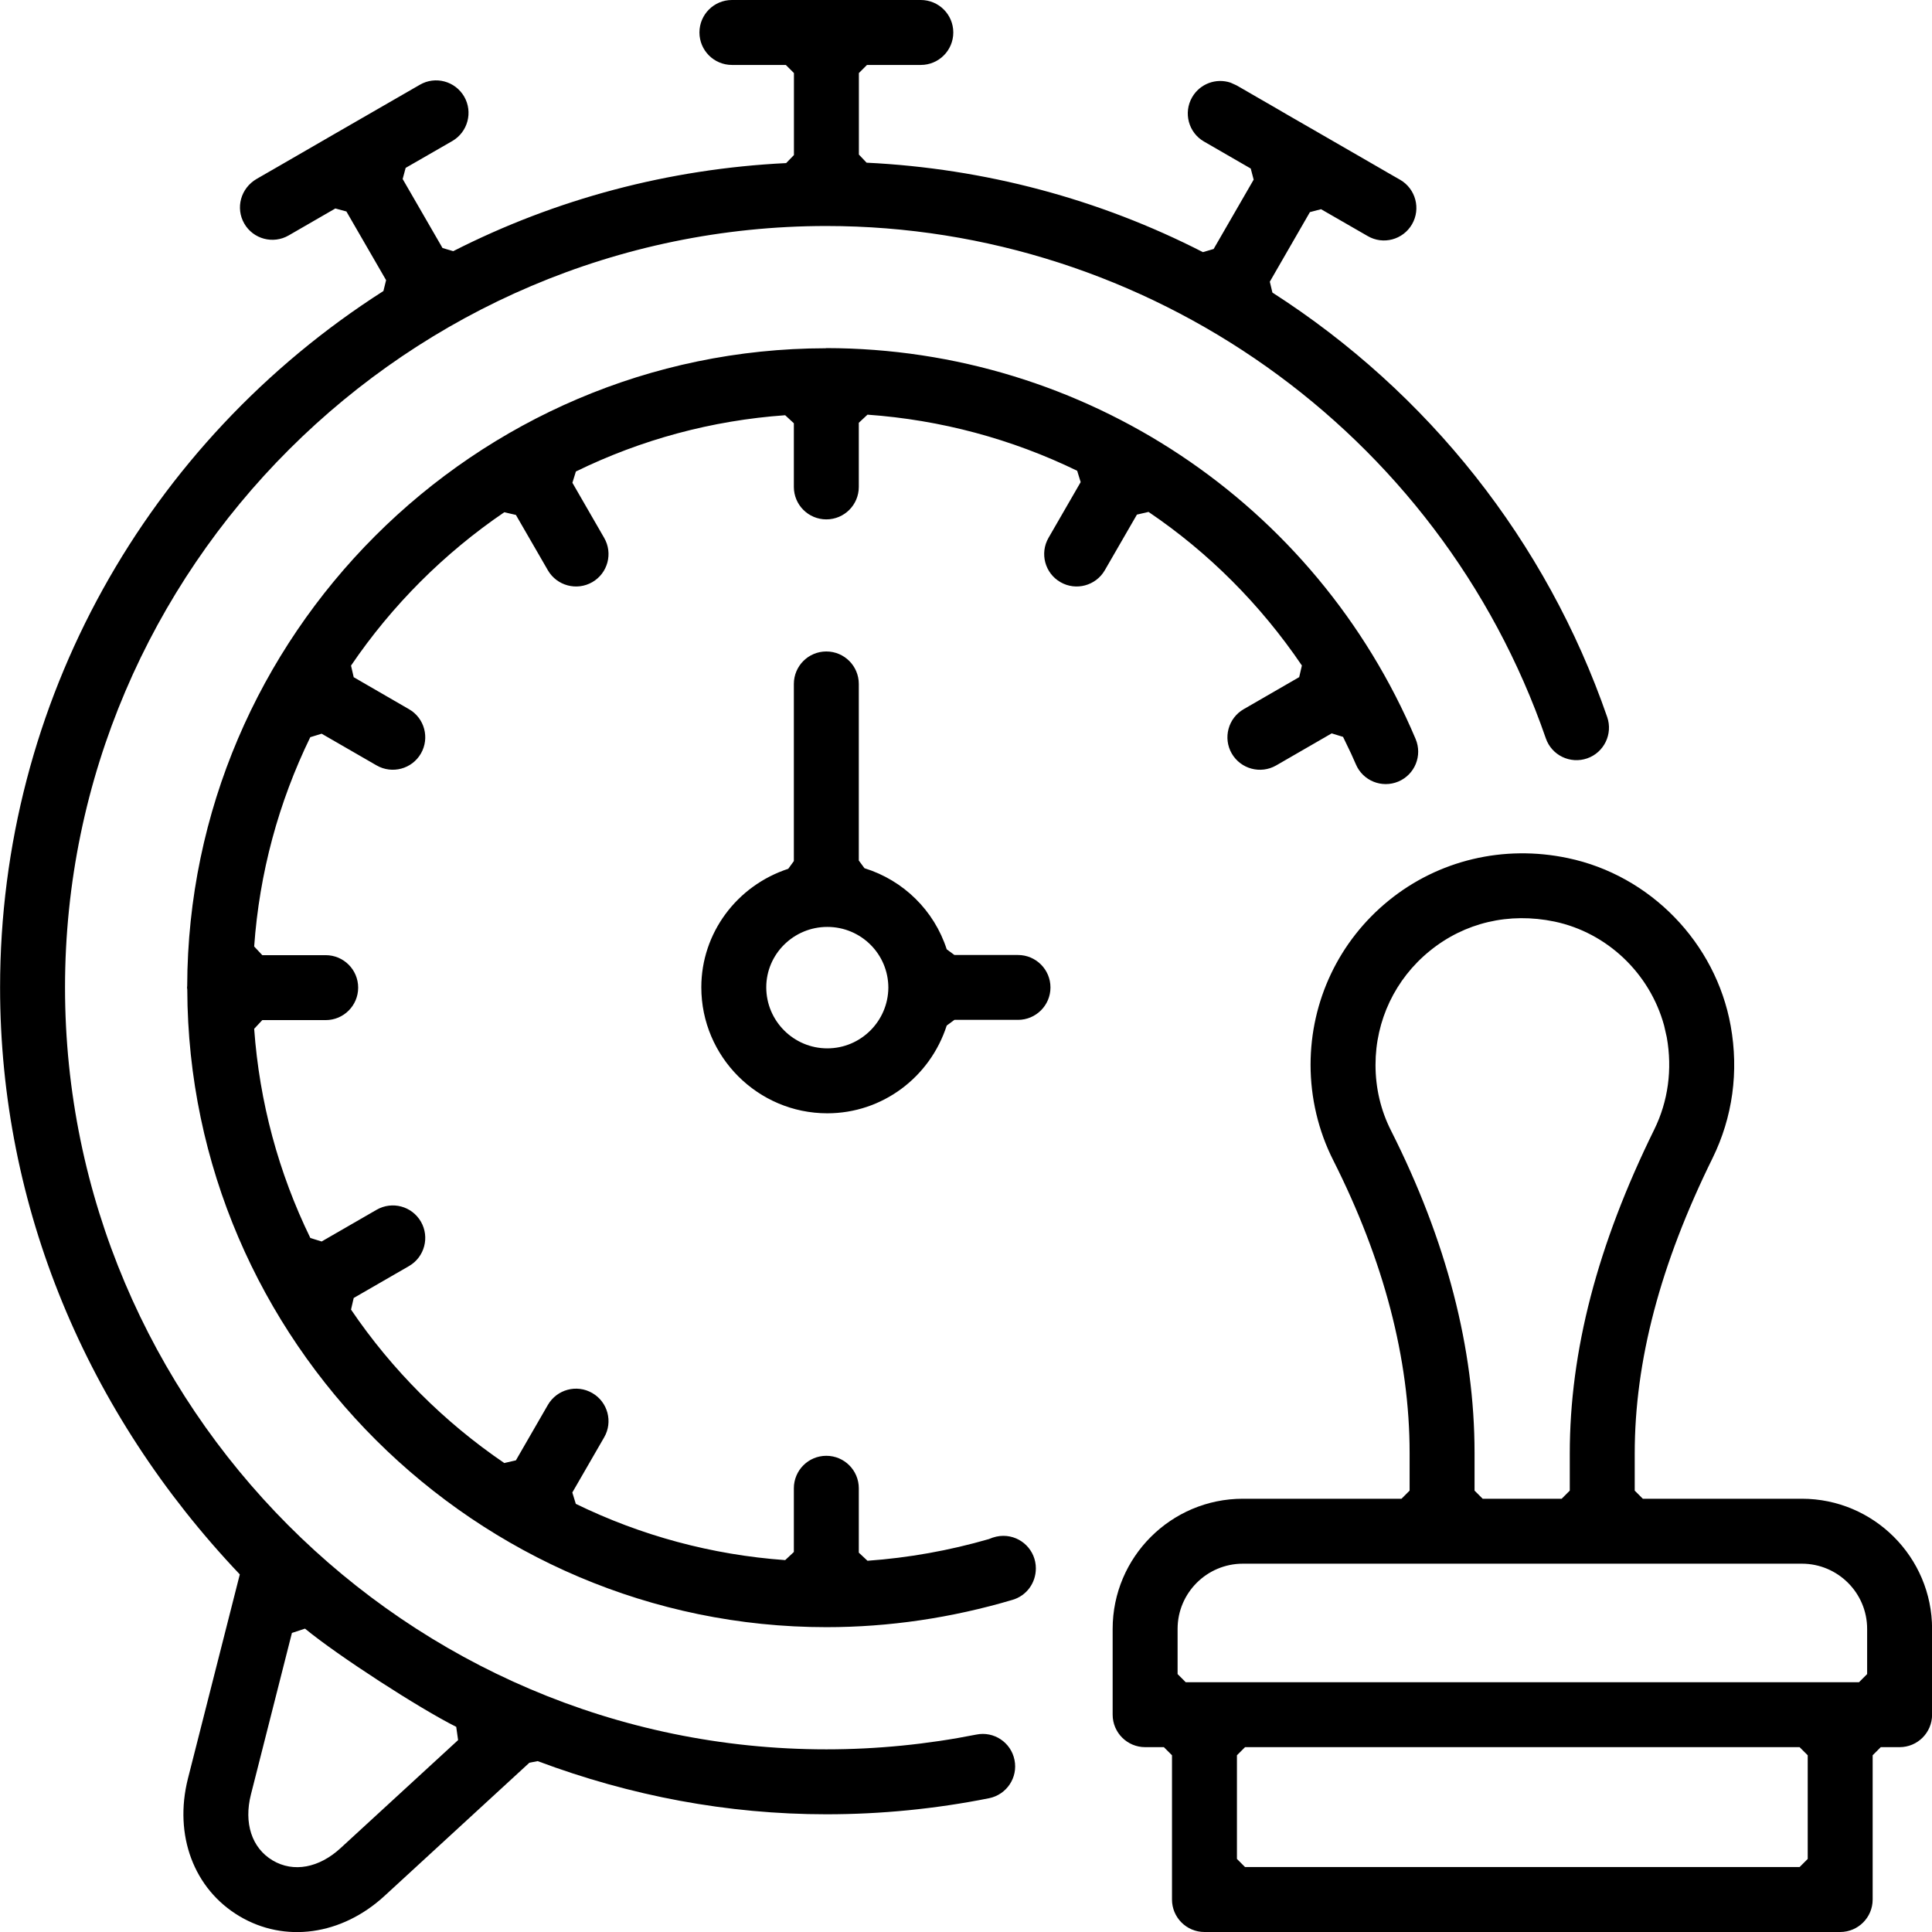 <?xml version="1.0" encoding="UTF-8"?>
<svg width="23.799px" height="23.8px" viewBox="0 0 23.799 23.8" version="1.1" xmlns="http://www.w3.org/2000/svg" xmlns:xlink="http://www.w3.org/1999/xlink">
    <title>notary</title>
    <g id="Website" stroke="none" stroke-width="1" fill="none" fill-rule="evenodd">
        <g id="Mainchain" transform="translate(-168, -399.594)" fill="#000000" fill-rule="nonzero">
            <g id="MAINCHAIN-MENU" transform="translate(129.047, 37.978)">
                <path d="M50.296,361.616 C50.517,361.616 50.696,361.795 50.696,362.016 C50.696,362.237 50.517,362.416 50.296,362.416 L49.633,362.416 L49.533,362.516 L49.533,363.52 L49.628,363.62 C51.085,363.691 52.495,364.068 53.771,364.722 L53.903,364.683 L54.396,363.829 L54.36,363.692 L53.785,363.36 C53.593,363.25 53.528,363.005 53.638,362.814 C53.735,362.646 53.934,362.575 54.111,362.634 L54.182,362.666 C54.185,362.668 54.185,362.668 54.191,362.671 L54.219,362.687 C54.224,362.69 54.231,362.694 54.242,362.7 C54.325,362.749 54.325,362.749 54.451,362.821 C54.542,362.874 54.606,362.911 54.661,362.942 L54.817,363.033 L54.909,363.086 L55.133,363.215 C55.647,363.512 55.818,363.611 55.963,363.694 L56.049,363.744 C56.094,363.77 56.141,363.797 56.201,363.831 C56.392,363.942 56.457,364.187 56.347,364.378 C56.236,364.57 55.991,364.635 55.801,364.524 L55.226,364.193 L55.089,364.229 L54.595,365.086 L54.627,365.22 C56.545,366.451 58.001,368.281 58.751,370.449 C58.823,370.658 58.712,370.886 58.504,370.958 C58.295,371.03 58.067,370.92 57.995,370.711 C56.682,366.915 53.083,364.4 49.133,364.4 C43.991,364.4 39.754,368.611 39.754,373.78 C39.754,378.927 43.955,383.165 49.133,383.165 C49.754,383.165 50.376,383.103 50.98,382.983 C51.197,382.939 51.407,383.08 51.45,383.296 C51.494,383.513 51.353,383.723 51.137,383.767 C50.481,383.898 49.807,383.965 49.133,383.965 C47.918,383.965 46.723,383.74 45.576,383.31 L45.474,383.33 L43.689,384.971 C43.159,385.458 42.459,385.552 41.902,385.22 C41.341,384.886 41.092,384.223 41.268,383.525 L41.907,381.01 C40.018,379.02 38.954,376.481 38.954,373.78 C38.954,370.27 40.759,367.064 43.676,365.201 L43.709,365.067 L43.22,364.221 L43.084,364.184 L42.509,364.516 C42.317,364.627 42.072,364.561 41.962,364.37 C41.852,364.179 41.917,363.934 42.116,363.819 C42.136,363.808 42.136,363.808 42.168,363.789 C42.253,363.74 42.253,363.74 42.38,363.667 C42.686,363.49 42.686,363.49 43.065,363.271 C43.836,362.826 43.836,362.826 44.125,362.66 C44.316,362.549 44.56,362.615 44.671,362.806 C44.781,362.997 44.716,363.242 44.525,363.353 L43.95,363.684 L43.913,363.821 L44.404,364.671 L44.536,364.71 C45.799,364.067 47.19,363.696 48.637,363.625 L48.733,363.526 L48.733,362.516 L48.633,362.416 L47.969,362.416 C47.748,362.416 47.569,362.237 47.569,362.016 C47.569,361.795 47.748,361.616 47.969,361.616 Z M56.06,372.709 C56.673,372.211 57.476,372.02 58.265,372.186 C59.281,372.398 60.088,373.229 60.272,374.252 C60.374,374.816 60.296,375.379 60.049,375.882 C59.404,377.191 59.09,378.382 59.09,379.522 L59.09,379.978 L59.19,380.078 L61.149,380.078 C62.033,380.078 62.753,380.797 62.753,381.681 L62.753,382.738 C62.753,382.959 62.574,383.138 62.353,383.138 L62.121,383.138 L62.021,383.238 L62.021,385.015 C62.021,385.236 61.842,385.415 61.621,385.415 L53.79,385.415 C53.569,385.415 53.39,385.236 53.39,385.015 L53.39,383.238 L53.29,383.138 L53.059,383.138 C52.839,383.138 52.659,382.959 52.659,382.738 L52.659,381.681 C52.659,380.797 53.379,380.078 54.263,380.078 L56.217,380.078 L56.317,379.978 L56.317,379.512 C56.317,378.355 55.999,377.142 55.375,375.906 C55.193,375.546 55.097,375.14 55.097,374.733 C55.097,373.944 55.448,373.206 56.06,372.709 Z M42.71,381.678 L42.549,381.731 L42.044,383.721 C41.955,384.071 42.053,384.379 42.311,384.533 C42.569,384.686 42.884,384.625 43.148,384.382 L44.596,383.051 L44.573,382.888 C44.12,382.661 43.121,382.016 42.71,381.678 Z M61.121,383.138 L54.29,383.138 L54.19,383.238 L54.19,384.515 L54.29,384.615 L61.121,384.615 L61.221,384.515 L61.221,383.238 L61.121,383.138 Z M61.149,380.878 L54.263,380.878 C53.82,380.878 53.459,381.238 53.459,381.681 L53.459,382.238 L53.559,382.338 L61.853,382.338 L61.953,382.238 L61.953,381.681 C61.953,381.238 61.592,380.878 61.149,380.878 Z M49.132,365.904 C52.313,365.908 55.162,367.812 56.391,370.719 C56.477,370.923 56.382,371.157 56.179,371.243 C55.975,371.329 55.741,371.234 55.655,371.031 C55.618,370.944 55.587,370.877 55.514,370.728 C55.505,370.71 55.505,370.71 55.497,370.693 L55.357,370.65 L54.673,371.045 C54.481,371.155 54.237,371.089 54.126,370.898 C54.016,370.707 54.082,370.462 54.273,370.352 L54.957,369.957 L54.99,369.814 C54.482,369.065 53.842,368.423 53.101,367.922 L52.958,367.955 L52.562,368.641 C52.451,368.832 52.206,368.897 52.016,368.787 C51.824,368.677 51.759,368.432 51.869,368.241 L52.265,367.555 L52.222,367.415 C51.415,367.023 50.54,366.788 49.639,366.724 L49.532,366.824 L49.532,367.614 C49.532,367.835 49.353,368.014 49.132,368.014 C48.911,368.014 48.732,367.835 48.732,367.614 L48.732,366.83 L48.625,366.731 C47.721,366.795 46.851,367.031 46.047,367.424 L46.004,367.563 L46.395,368.241 C46.506,368.432 46.44,368.677 46.249,368.787 C46.058,368.897 45.813,368.832 45.702,368.641 L45.308,367.959 L45.165,367.926 C44.423,368.431 43.781,369.073 43.277,369.815 L43.31,369.958 L43.991,370.352 C44.183,370.462 44.248,370.707 44.138,370.898 C44.028,371.089 43.783,371.155 43.591,371.044 L42.915,370.654 L42.775,370.697 C42.384,371.501 42.148,372.371 42.084,373.275 L42.184,373.382 L42.965,373.382 C43.186,373.382 43.365,373.561 43.365,373.782 C43.365,374.003 43.186,374.182 42.965,374.182 L42.184,374.182 L42.084,374.289 C42.149,375.192 42.384,376.062 42.776,376.866 L42.915,376.909 L43.591,376.519 C43.783,376.408 44.027,376.473 44.138,376.665 C44.248,376.856 44.183,377.101 43.991,377.212 L43.31,377.605 L43.277,377.748 C43.781,378.491 44.423,379.133 45.165,379.638 L45.308,379.605 L45.702,378.922 C45.813,378.731 46.057,378.665 46.249,378.776 C46.44,378.886 46.506,379.131 46.395,379.322 L46.003,380.001 L46.046,380.141 C46.85,380.533 47.721,380.769 48.625,380.834 L48.732,380.734 L48.732,379.949 C48.732,379.728 48.911,379.549 49.132,379.549 C49.353,379.549 49.532,379.728 49.532,379.949 L49.532,380.742 L49.639,380.842 C50.142,380.806 50.643,380.717 51.134,380.575 C51.199,380.547 51.256,380.535 51.313,380.535 C51.534,380.535 51.713,380.714 51.713,380.935 C51.713,381.118 51.596,381.273 51.427,381.323 C50.675,381.546 49.904,381.66 49.133,381.66 C44.821,381.66 41.274,378.133 41.26,373.806 L41.257,373.781 C41.258,373.777 41.258,373.771 41.259,373.763 C41.271,369.446 44.8,365.912 49.122,365.906 Z M58.101,372.968 C57.542,372.852 56.995,372.98 56.565,373.33 C56.14,373.675 55.897,374.186 55.897,374.733 C55.897,375.019 55.961,375.293 56.089,375.545 C56.771,376.896 57.117,378.23 57.117,379.512 L57.117,379.978 L57.217,380.078 L58.19,380.078 L58.29,379.978 L58.29,379.522 C58.29,378.259 58.63,376.953 59.331,375.529 C59.502,375.181 59.555,374.788 59.485,374.394 L59.452,374.249 C59.276,373.605 58.749,373.104 58.101,372.968 Z M49.132,369.641 C49.353,369.641 49.532,369.82 49.532,370.041 L49.532,372.216 L49.602,372.311 C50.083,372.46 50.461,372.833 50.615,373.31 L50.71,373.38 L51.493,373.38 C51.714,373.38 51.893,373.559 51.893,373.78 C51.893,374 51.714,374.179 51.493,374.179 L50.71,374.179 L50.615,374.249 C50.409,374.888 49.82,375.33 49.144,375.33 C48.289,375.33 47.592,374.633 47.592,373.778 C47.592,373.11 48.029,372.526 48.663,372.318 L48.732,372.223 L48.732,370.041 C48.732,369.82 48.911,369.641 49.132,369.641 Z M49.144,373.034 C48.73,373.034 48.392,373.368 48.392,373.778 C48.392,374.193 48.73,374.53 49.144,374.53 C49.557,374.53 49.893,374.195 49.896,373.782 C49.895,373.367 49.559,373.034 49.144,373.034 Z" id="notary"></path>
            </g>
        </g>
    </g>
</svg>